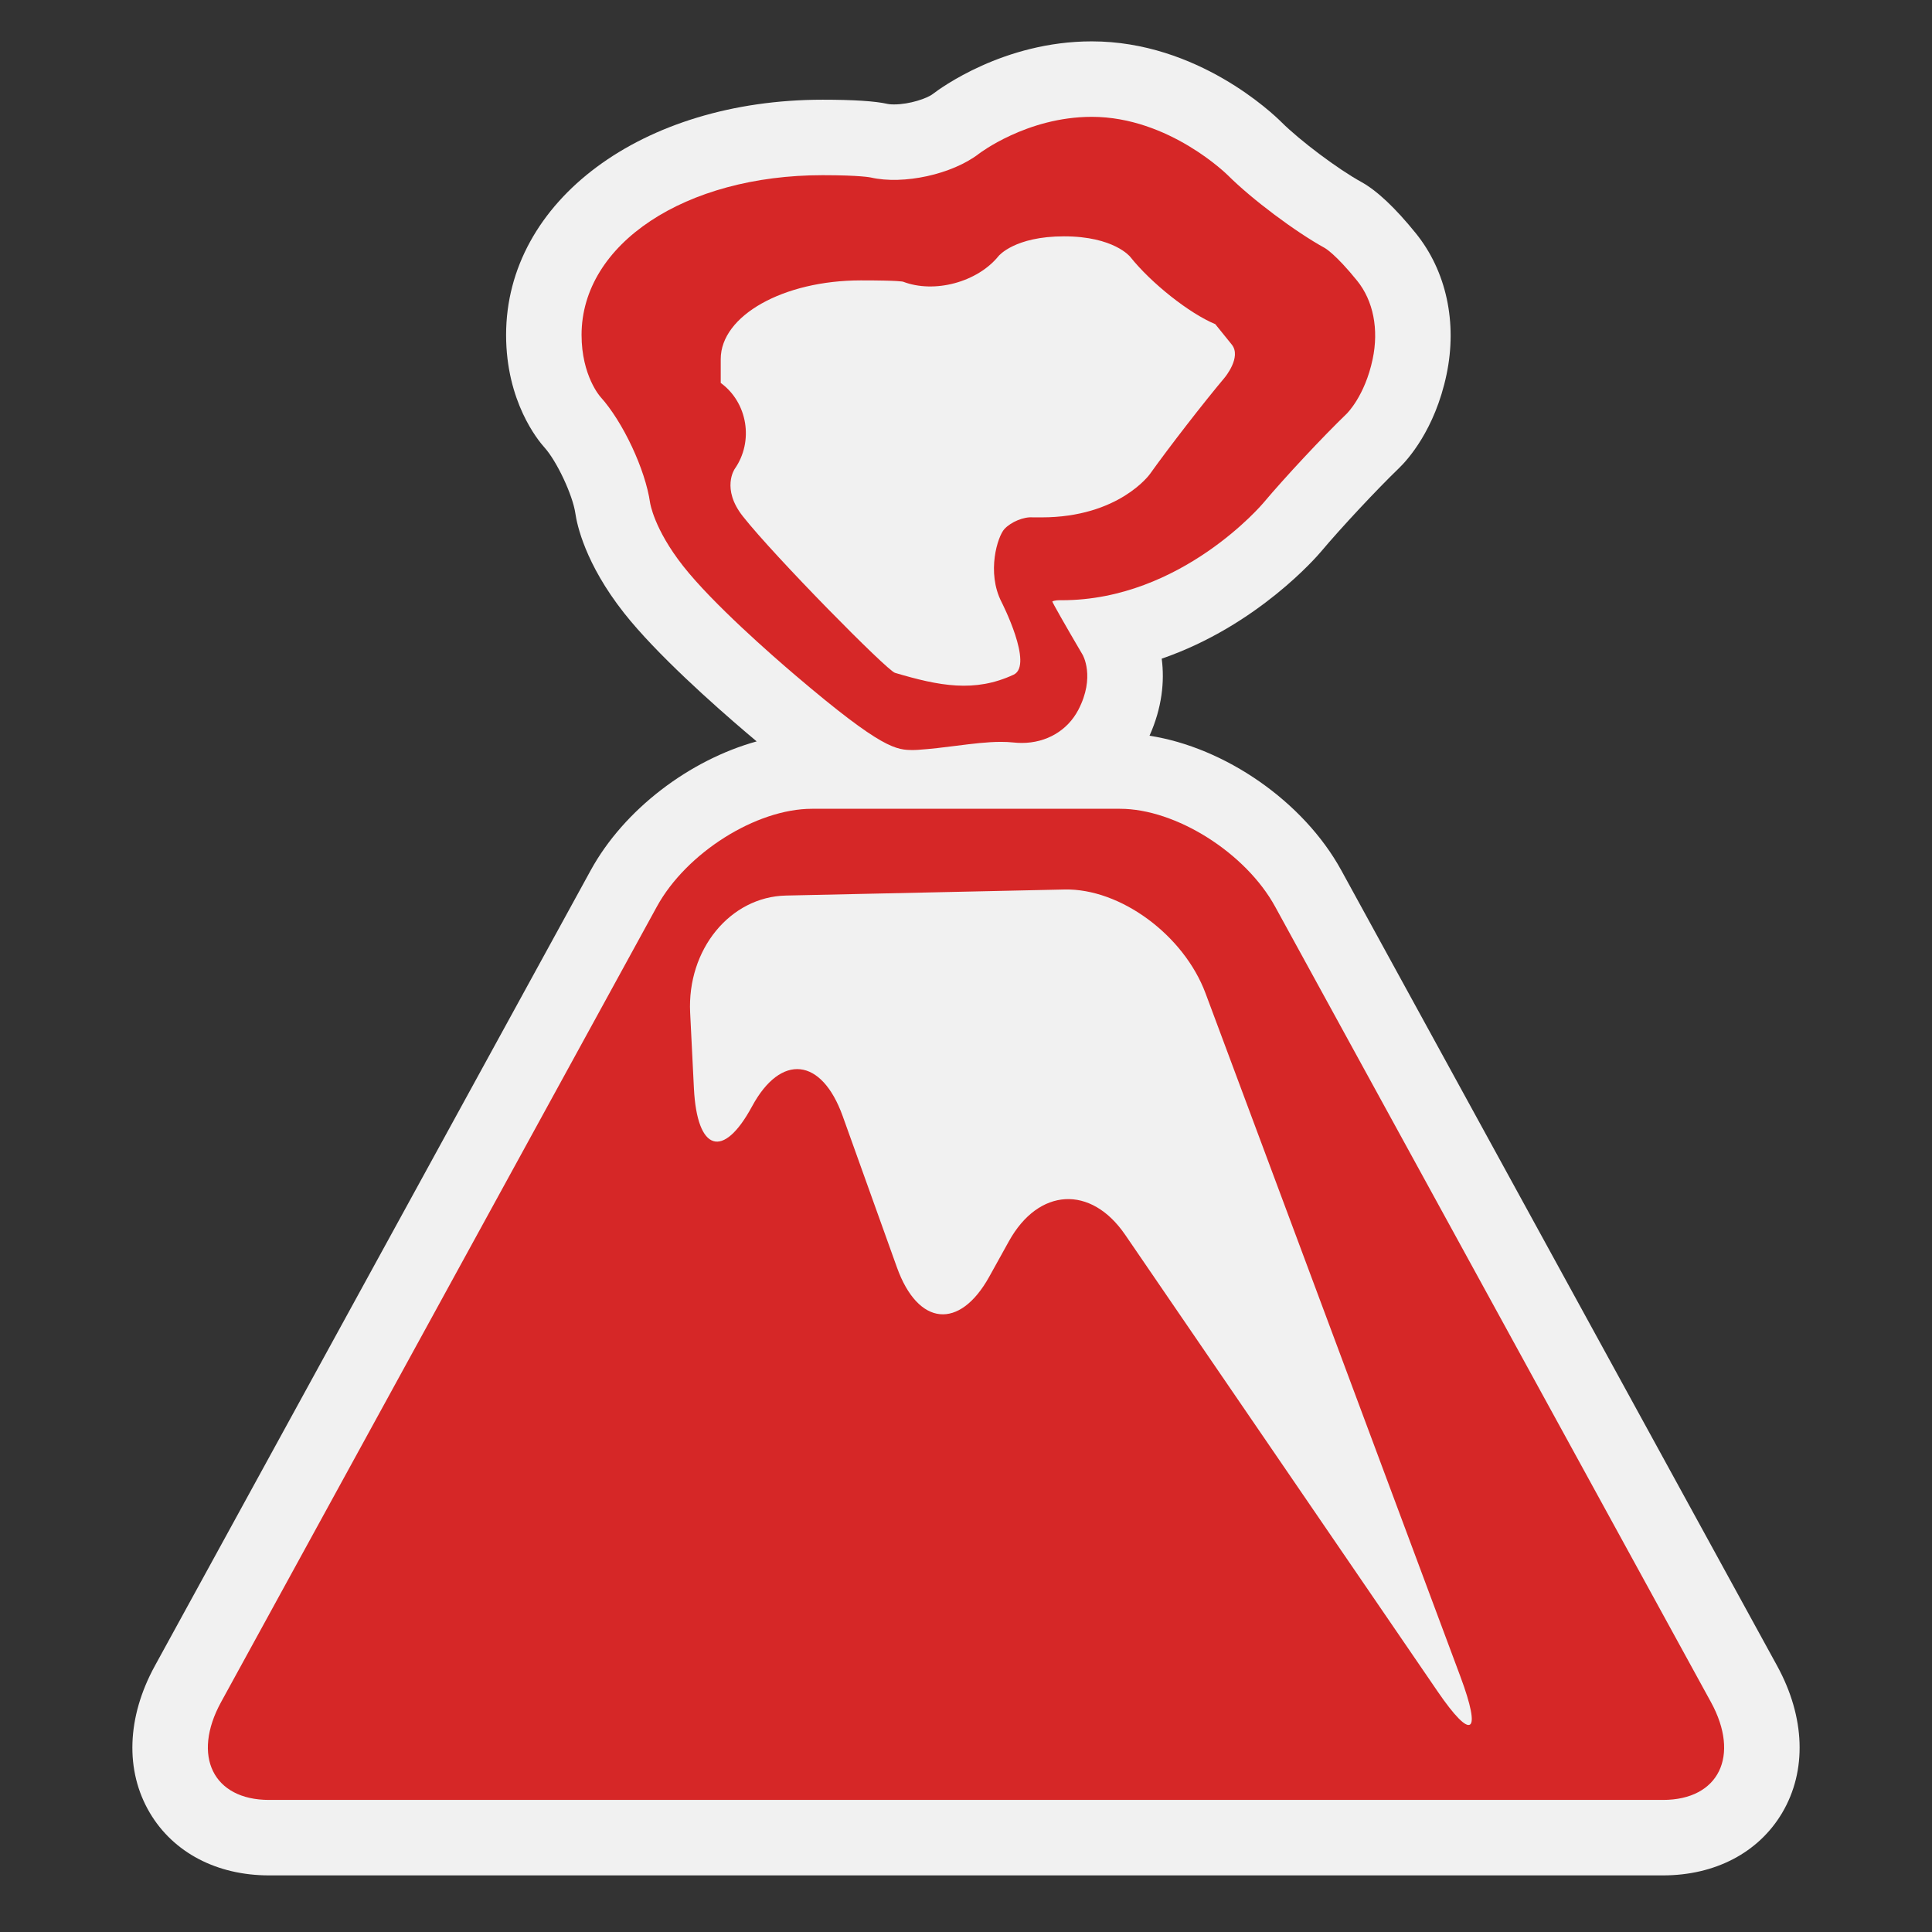 <?xml version="1.0" encoding="utf-8"?>
<!-- (c) mapshakers 2015, Licence: CC0 1.0 Universal, www.mapshakers.com  -->
<!DOCTYPE svg PUBLIC "-//W3C//DTD SVG 1.1//EN" "http://www.w3.org/Graphics/SVG/1.1/DTD/svg11.dtd">
<svg version="1.1" id="volcano" xmlns="http://www.w3.org/2000/svg" xmlns:xlink="http://www.w3.org/1999/xlink" x="0px" y="0px"
	 width="256px" height="256px" viewBox="0 0 256 256" style="enable-background:new 0 0 256 256;" xml:space="preserve">
<rect x="0" y="0" width="256" height="256" fill="#333333" stroke="none"/>
<style type="text/css">
<![CDATA[
	.st0{fill:#F1F1F1;}
	.st1{fill:#d62727;}
]]>
</style>
<path class="st0" d="M235.479,220.732L177.73,115.326c-5.011-9.146-15.434-16.294-25.413-17.838
	c1.656-3.692,2.016-7.218,1.615-10.212c12.743-4.385,20.688-13.681,21.118-14.192c2.643-3.145,7.374-8.21,10.328-11.058
	c1.085-1.045,4.747-5.029,6.295-12.394c1.449-6.897-0.029-13.715-4.06-18.709c-2.733-3.383-5.169-5.676-7.246-6.819
	c-3.065-1.685-8.113-5.468-10.589-7.94c-1.097-1.093-11.111-10.683-25.115-10.683c-11.674,0-20.14,6.263-21.066,6.977
	c-0.747,0.576-3.063,1.379-5.139,1.379c-0.53,0-0.798-0.055-0.851-0.067c-1.62-0.37-4.512-0.557-8.595-0.557
	c-23.917,0-41.952,13.398-41.952,31.166c0,8.838,4.229,13.968,5.076,14.906c1.646,1.822,3.755,6.321,4.104,8.751
	c0.206,1.436,1.279,6.628,6.441,13.179c4.295,5.451,12.012,12.29,16.228,15.881c0.469,0.4,0.908,0.768,1.354,1.143
	c-8.866,2.46-17.557,8.984-21.995,17.088L20.521,220.733c-3.727,6.805-3.97,13.905-0.666,19.481
	c3.12,5.266,8.875,8.285,15.791,8.285h184.708c6.916,0,12.672-3.02,15.791-8.285C239.449,234.638,239.206,227.537,235.479,220.732z"
	/>
<path class="st1" d="M179.835,37.207c-2.884-3.57-4.281-4.339-4.281-4.339c-3.907-2.146-9.684-6.478-12.838-9.625
	c0,0-7.779-7.762-18.052-7.762c-8.605,0-14.963,4.898-14.963,4.898c-3.53,2.72-9.974,4.133-14.318,3.14c0,0-1.344-0.307-6.371-0.307
	c-18.216,0-31.952,9.099-31.952,21.166c0,5.438,2.498,8.204,2.498,8.204c2.987,3.307,5.948,9.623,6.582,14.034
	c0,0,0.496,3.459,4.396,8.409c3.898,4.946,11.689,11.759,14.859,14.458c11.62,9.899,13.404,9.899,15.662,9.899
	c0.164,0,0.344-0.007,0.507-0.018c1.788-0.119,3.494-0.334,5.143-0.543c2.111-0.268,4.105-0.519,5.922-0.519
	c0.602,0,1.145,0.027,1.665,0.082c0.374,0.04,0.746,0.061,1.106,0.061c3.25,0,6.048-1.639,7.482-4.384
	c2.289-4.378,0.571-7.297,0.571-7.297c-2.258-3.842-4.066-7.023-4.015-7.071c0.048-0.047,0.508-0.168,0.911-0.16c0,0,0,0,0.364,0
	c15.858,0,26.681-12.881,26.681-12.881c2.868-3.413,7.839-8.734,11.046-11.827c0,0,2.411-2.322,3.446-7.247
	C182.717,43.629,181.969,39.851,179.835,37.207z M162.275,50.033c-2.865,3.414-7.329,9.173-9.919,12.799
	c0,0-4.087,5.723-14.354,5.723c-1.131,0-1.131,0-1.131,0c-1.201-0.108-2.905,0.591-3.789,1.553c-0.883,0.962-2.4,5.707-0.368,9.673
	c0,0,4.286,8.369,1.591,9.62c-5.155,2.394-9.822,1.503-15.715-0.246c-1.074-0.318-15.969-15.423-20.164-20.748
	c-2.89-3.667-1.071-6.275-1.071-6.275c2.548-3.656,1.714-8.783-1.854-11.392c0,0,0,0,0-3.166c0-5.754,8.311-10.42,18.563-10.42
	c5.145,0,5.595,0.172,5.595,0.172c4.162,1.595,9.859,0.063,12.66-3.402c0,0,2.106-2.607,8.666-2.607
	c6.618,0,8.767,2.706,8.767,2.706c2.771,3.49,7.845,7.507,11.277,8.928c0,0,0,0,2.184,2.703
	C164.556,47.318,162.275,50.033,162.275,50.033z"/>
<path class="st1" d="M226.708,225.537L168.96,120.131c-3.906-7.13-13.156-12.963-20.557-12.963h-40.808
	c-7.4,0-16.651,5.833-20.557,12.963L29.292,225.537c-3.906,7.131-1.046,12.963,6.354,12.963h184.708
	C227.755,238.5,230.614,232.668,226.708,225.537z M190.496,224.131l-41.403-60.514c-4.537-6.63-11.472-6.243-15.411,0.861
	l-2.598,4.686c-3.939,7.104-9.443,6.557-12.231-1.218l-7.19-20.053c-2.788-7.775-8.194-8.355-12.013-1.29s-7.285,5.989-7.702-2.39
	l-0.499-10.019c-0.417-8.38,5.296-15.368,12.695-15.529l36.906-0.802c7.398-0.161,15.813,6.031,18.694,13.762l33.759,90.507
	C196.386,229.863,195.033,230.762,190.496,224.131z"/>
</svg>
